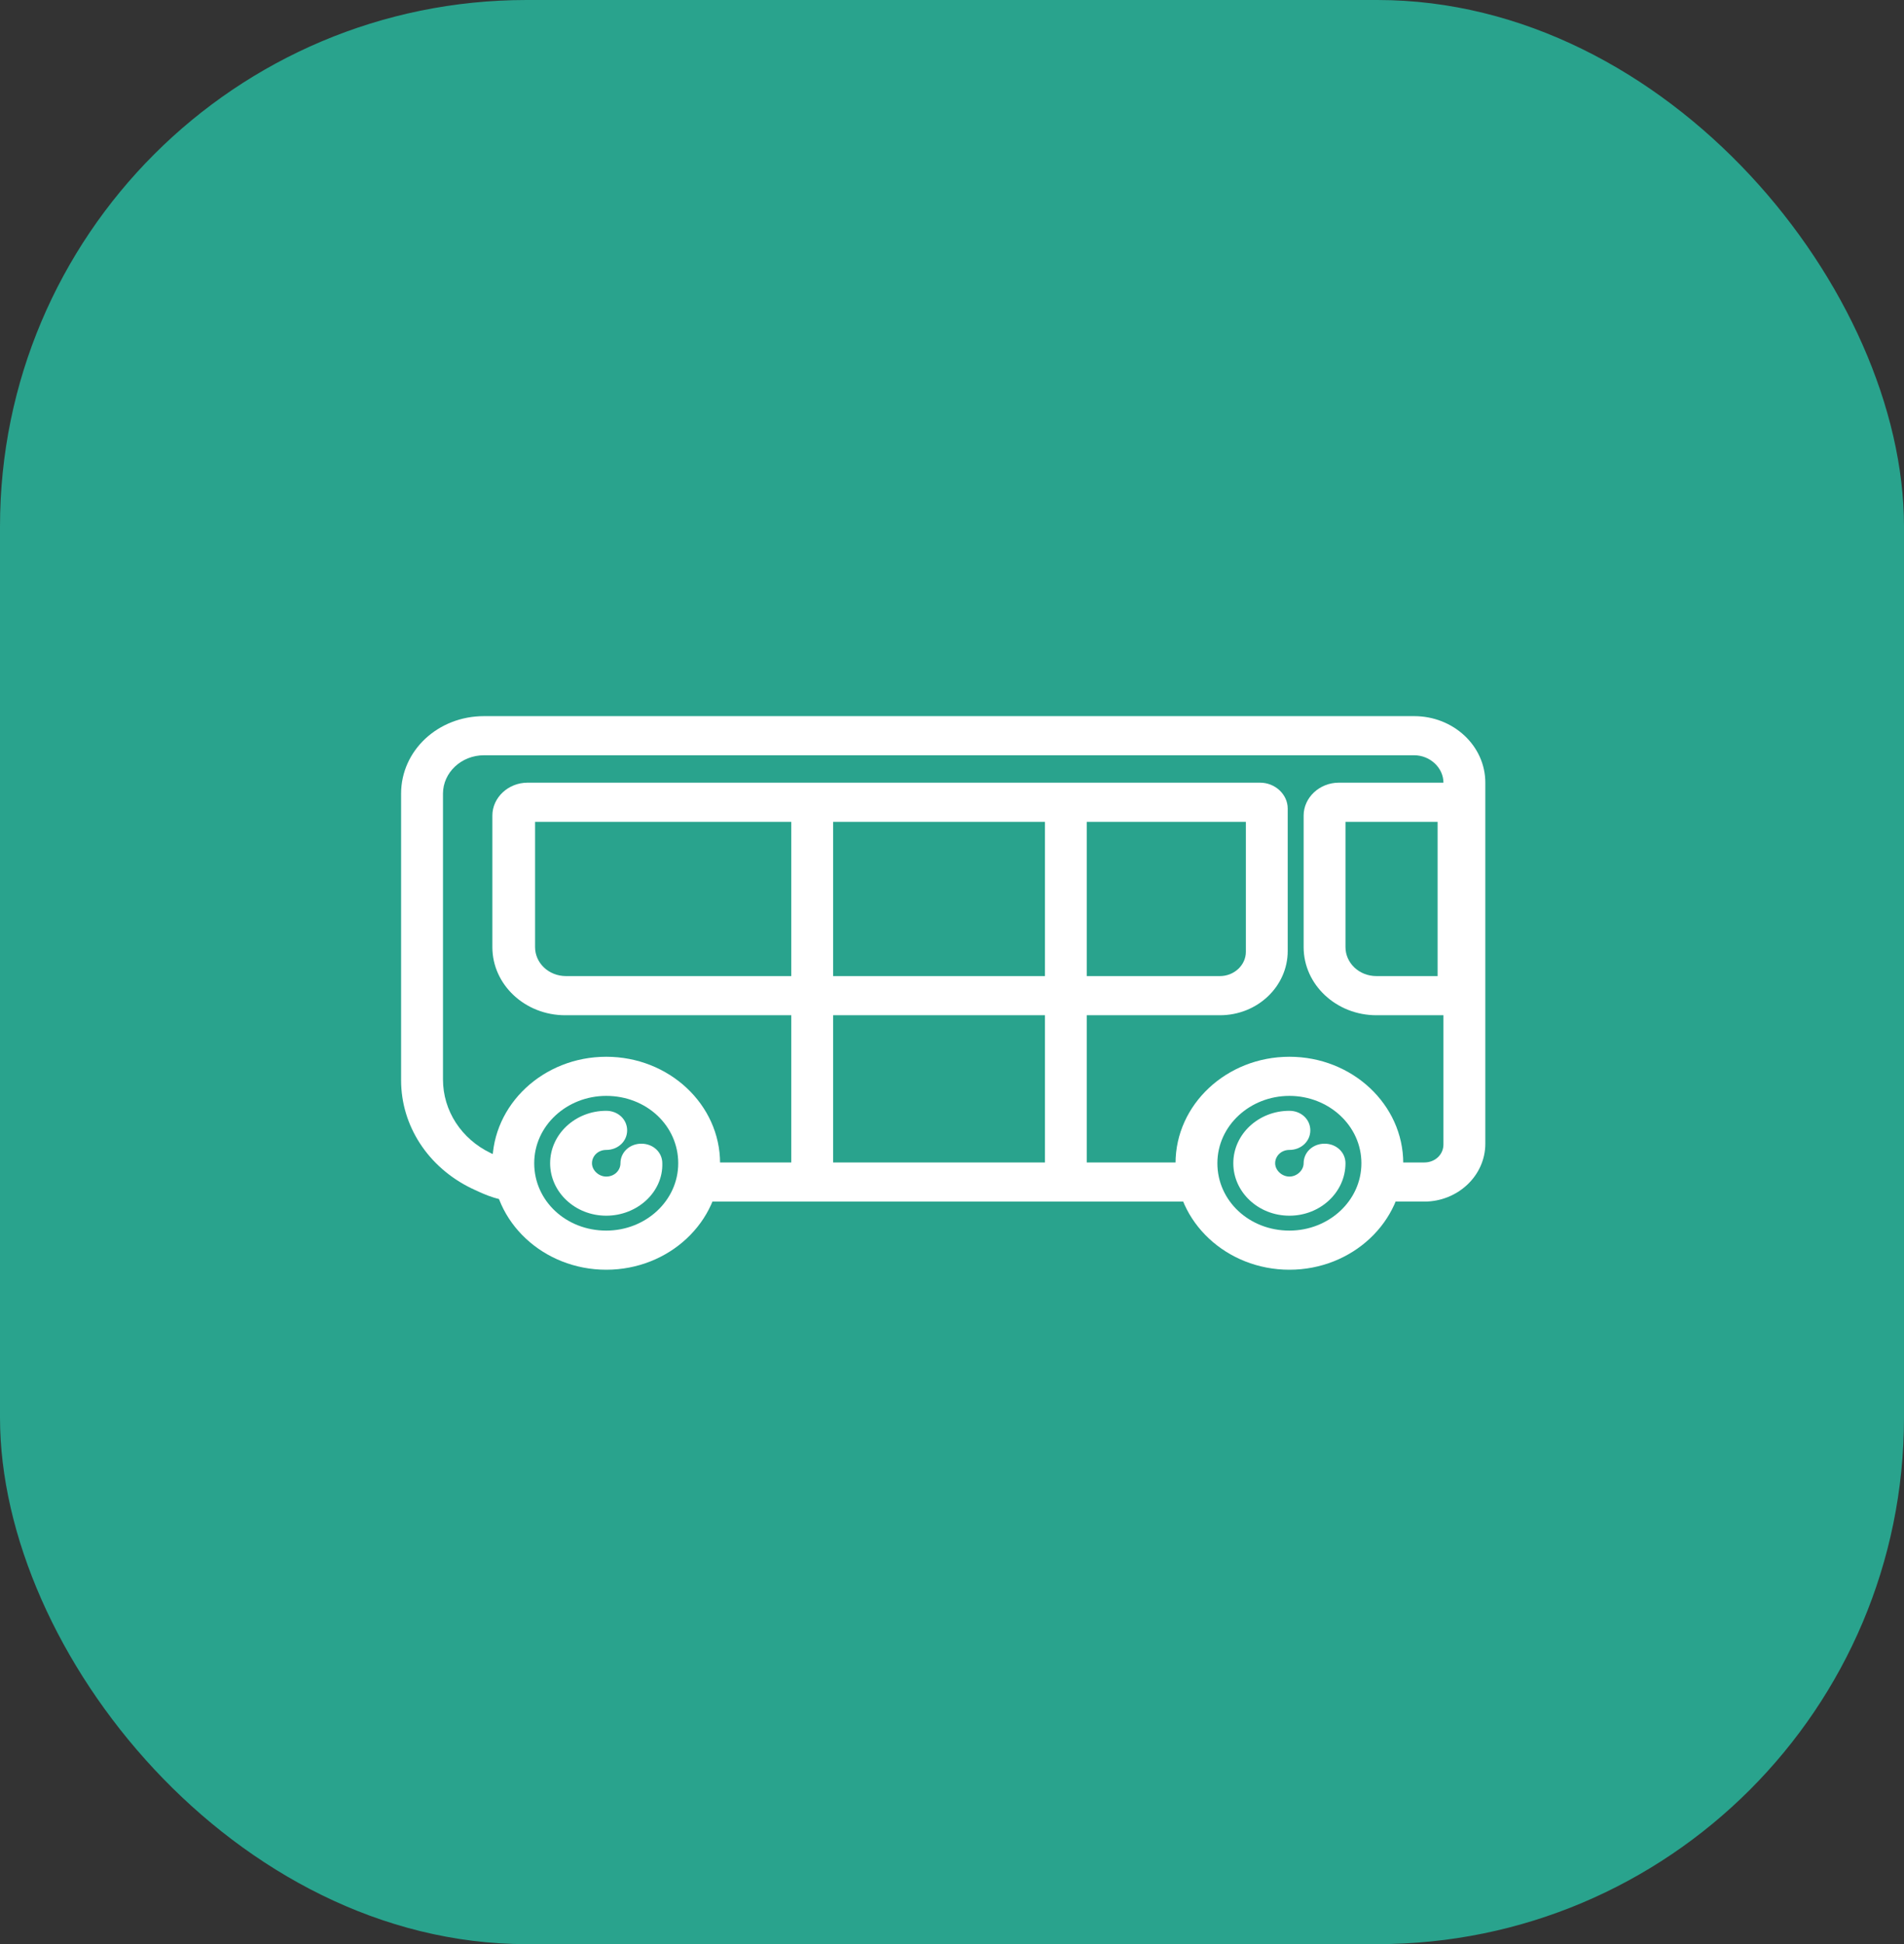 
<svg width="47" height="48" viewBox="0 0 47 48" fill="none" xmlns="http://www.w3.org/2000/svg">
<rect x="0" y="0" width="47" height="48" fill="#333333" stroke="none"/>
<rect width="47" height="48" rx="13" fill="#29A38D"/>
<path d="M31.829 31.349C30.279 31.349 29.018 30.17 29.018 28.72C29.018 27.27 30.279 26.091 31.829 26.091C33.379 26.091 34.639 27.27 34.639 28.72C34.639 30.17 33.379 31.349 31.829 31.349ZM31.829 27.057C30.857 27.057 30.051 27.792 30.051 28.72C30.051 29.648 30.837 30.383 31.829 30.383C32.8 30.383 33.606 29.648 33.606 28.72C33.606 27.792 32.8 27.057 31.829 27.057Z" fill="white"/>
<path d="M31.829 30.015C31.064 30.015 30.444 29.435 30.444 28.72C30.444 28.005 31.064 27.425 31.829 27.425C32.118 27.425 32.345 27.637 32.345 27.908C32.345 28.179 32.118 28.391 31.829 28.391C31.622 28.391 31.477 28.546 31.477 28.72C31.477 28.894 31.643 29.049 31.829 29.049C32.015 29.049 32.18 28.894 32.18 28.72C32.18 28.449 32.407 28.237 32.697 28.237C32.986 28.237 33.213 28.449 33.213 28.72C33.213 29.435 32.593 30.015 31.829 30.015Z" fill="white"/>
<path d="M14.965 31.349C13.415 31.349 12.154 30.17 12.154 28.72C12.154 27.27 13.415 26.091 14.965 26.091C16.515 26.091 17.775 27.27 17.775 28.72C17.775 30.17 16.515 31.349 14.965 31.349ZM14.965 27.057C13.993 27.057 13.187 27.792 13.187 28.72C13.187 29.648 13.973 30.383 14.965 30.383C15.936 30.383 16.742 29.648 16.742 28.72C16.742 27.792 15.957 27.057 14.965 27.057Z" fill="white"/>
<path d="M14.965 30.015C14.2 30.015 13.58 29.435 13.58 28.72C13.58 28.005 14.2 27.425 14.965 27.425C15.254 27.425 15.481 27.637 15.481 27.908C15.481 28.179 15.254 28.391 14.965 28.391C14.758 28.391 14.613 28.546 14.613 28.72C14.613 28.894 14.779 29.049 14.965 29.049C15.171 29.049 15.316 28.894 15.316 28.72C15.316 28.449 15.543 28.237 15.833 28.237C16.122 28.237 16.349 28.449 16.349 28.72C16.37 29.435 15.729 30.015 14.965 30.015Z" fill="white"/>
<path d="M29.555 28.701H17.135V29.667H29.555V28.701Z" fill="white"/>
<path d="M35.156 29.667H34.371V28.701H35.156C35.425 28.701 35.631 28.507 35.631 28.256V19.324C35.631 18.957 35.301 18.647 34.908 18.647H11.947C11.389 18.647 10.935 19.073 10.935 19.595V26.651C10.935 27.425 11.389 28.121 12.113 28.469C12.443 28.623 12.588 28.701 12.898 28.701V29.667C12.319 29.667 12.009 29.513 11.637 29.339C10.563 28.817 9.901 27.792 9.901 26.671V19.595C9.901 18.531 10.811 17.681 11.947 17.681H34.908C35.879 17.681 36.665 18.415 36.665 19.324V28.237C36.665 29.029 35.983 29.667 35.156 29.667Z" fill="white"/>
<path d="M30.113 25.066H13.952C12.96 25.066 12.154 24.312 12.154 23.384V20.136C12.154 19.691 12.547 19.324 13.022 19.324H31.105C31.477 19.324 31.787 19.614 31.787 19.962V23.481C31.787 24.351 31.043 25.066 30.113 25.066ZM13.208 20.291V23.384C13.208 23.771 13.539 24.099 13.973 24.099H30.113C30.465 24.099 30.754 23.829 30.754 23.5V20.291H13.208Z" fill="white"/>
<path d="M36.52 25.066H33.978C32.986 25.066 32.18 24.312 32.18 23.384V20.136C32.18 19.691 32.573 19.324 33.048 19.324H36.52V25.066ZM33.213 20.291V23.384C33.213 23.771 33.544 24.099 33.978 24.099H35.487V20.291H33.213Z" fill="white"/>
<path d="M20.565 19.807H19.532V29.184H20.565V19.807Z" fill="white"/>
<path d="M26.827 19.807H25.794V29.184H26.827V19.807Z" fill="white"/>
</svg>
